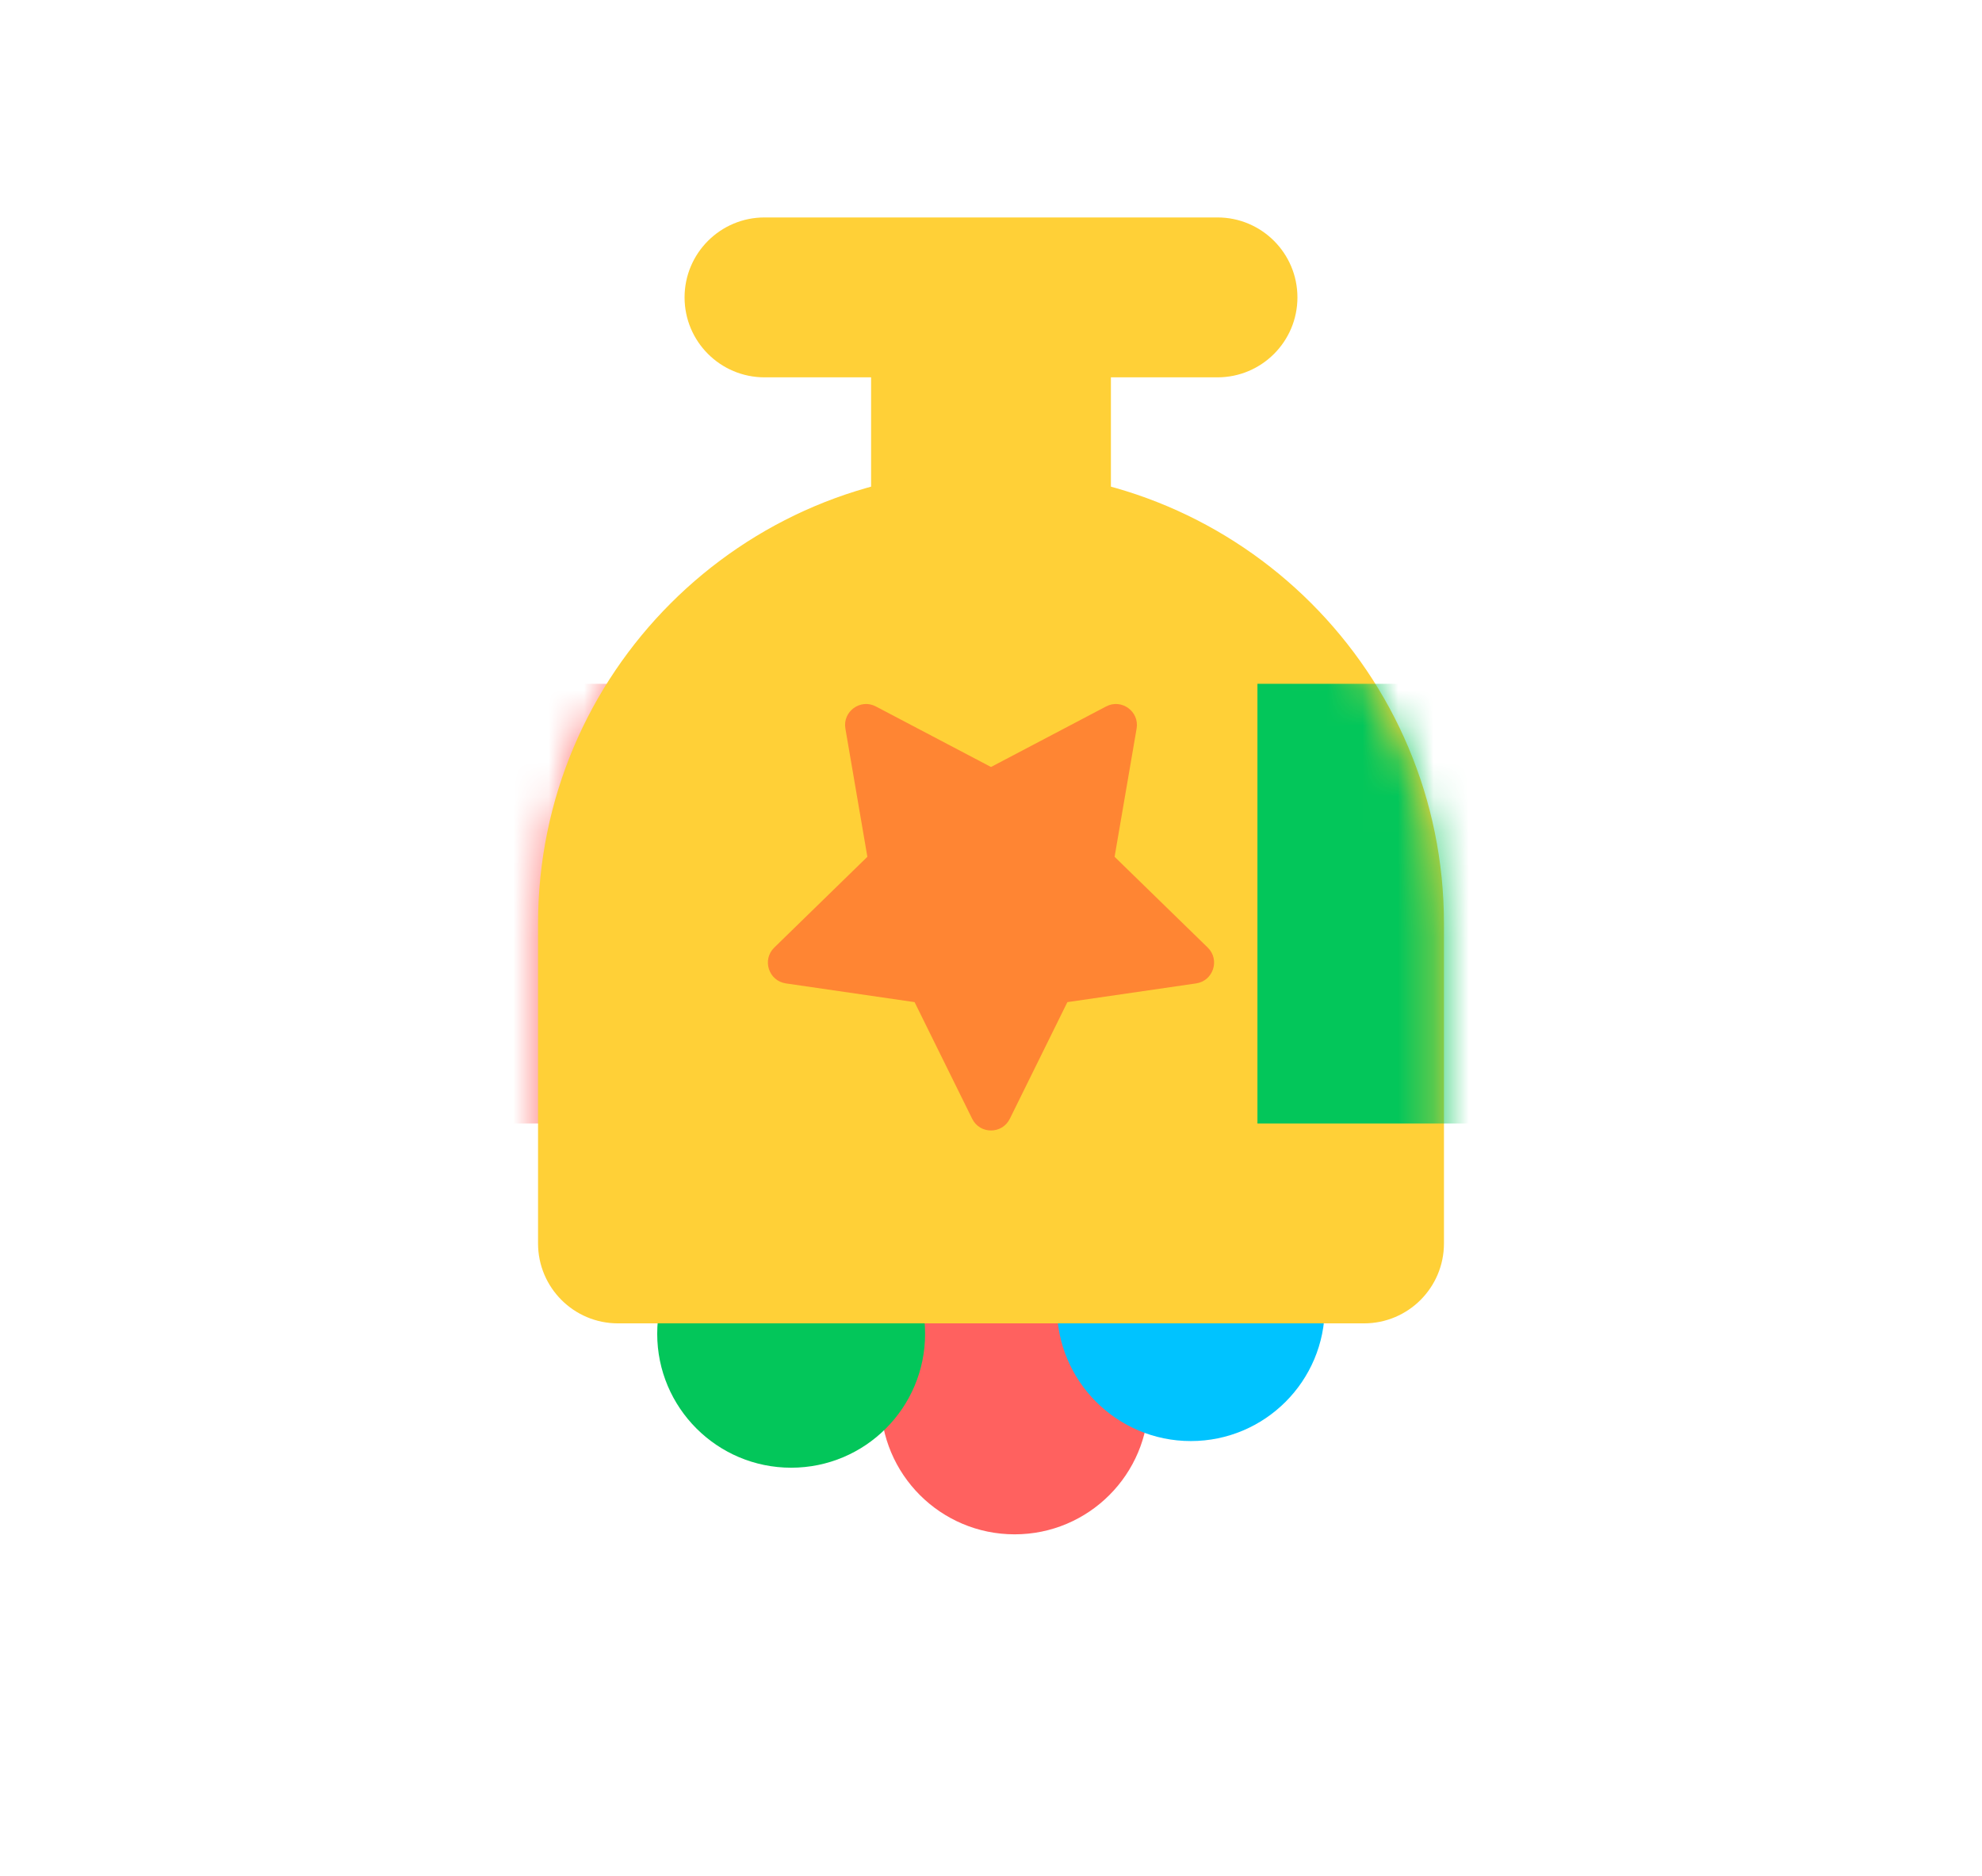 <svg width="56" height="53" viewBox="0 0 56 53" fill="none" xmlns="http://www.w3.org/2000/svg">
<mask id="mask0_190_4125" style="mask-type:luminance" maskUnits="userSpaceOnUse" x="1" y="0" width="54" height="53">
<path d="M54.5 53H1.5V0H54.5V53Z" fill="white"/>
</mask>
<g mask="url(#mask0_190_4125)">
<path d="M22.697 30.608L25.753 32.116L26.243 35.488C26.308 35.94 26.864 36.12 27.182 35.793L29.561 33.353L32.92 33.929C33.37 34.006 33.712 33.534 33.5 33.13L31.914 30.114L33.5 27.097C33.712 26.693 33.37 26.221 32.92 26.298L29.561 26.875L27.182 24.434C26.864 24.107 26.308 24.288 26.243 24.739L25.753 28.111L22.697 29.62C22.288 29.822 22.288 30.405 22.697 30.608Z" fill="#FFD037"/>
<path d="M32.452 39.562C32.452 37.472 30.758 35.777 28.668 35.777C26.578 35.777 24.883 37.472 24.883 39.562C24.883 41.652 26.578 43.346 28.668 43.346C30.758 43.346 32.452 41.652 32.452 39.562Z" fill="#FF615F"/>
<path d="M33.711 30.645L30.42 32.27L29.892 35.901C29.822 36.388 29.224 36.582 28.881 36.23L26.319 33.602L22.702 34.222C22.218 34.305 21.848 33.797 22.077 33.362L23.785 30.114L22.077 26.865C21.848 26.43 22.218 25.922 22.702 26.005L26.319 26.625L28.881 23.997C29.224 23.645 29.822 23.839 29.892 24.326L30.42 27.958L33.711 29.582C34.152 29.799 34.152 30.428 33.711 30.645Z" fill="#FFD037"/>
<path d="M37.431 36.927C37.431 34.837 35.736 33.142 33.646 33.142C31.556 33.142 29.862 34.837 29.862 36.927C29.862 39.017 31.556 40.711 33.646 40.711C35.736 40.711 37.431 39.017 37.431 36.927Z" fill="#00C3FF"/>
<path d="M26.138 37.68C26.138 35.59 24.444 33.895 22.354 33.895C20.264 33.895 18.569 35.59 18.569 37.68C18.569 39.77 20.264 41.464 22.354 41.464C24.444 41.464 26.138 39.77 26.138 37.68Z" fill="#03C65A"/>
<mask id="mask1_190_4125" style="mask-type:alpha" maskUnits="userSpaceOnUse" x="15" y="13" width="26" height="25">
<path d="M28 13.416C21.002 13.416 15.33 19.088 15.33 26.086V35.03C15.33 36.264 16.331 37.266 17.566 37.266H38.434C39.669 37.266 40.67 36.264 40.67 35.03V26.086C40.67 19.088 34.998 13.416 28 13.416Z" fill="#FFD037"/>
</mask>
<g mask="url(#mask1_190_4125)">
<path d="M20.472 19.318H16.707C12.965 19.318 9.932 22.352 9.932 26.094V29.481C9.932 30.729 10.943 31.74 12.19 31.74H20.472V19.318Z" fill="#FF615F"/>
</g>
<path d="M34.399 6.143H21.601C20.354 6.143 19.342 7.154 19.342 8.402C19.342 9.649 20.354 10.66 21.601 10.66H34.399C35.646 10.66 36.658 9.649 36.658 8.402C36.658 7.154 35.646 6.143 34.399 6.143Z" fill="#FFD037"/>
<path d="M31.388 6.722H24.612V17.087H31.388V6.722Z" fill="#FFD037"/>
<path d="M28 13.295C20.932 13.295 15.202 19.025 15.202 26.093V35.127C15.202 36.375 16.213 37.386 17.46 37.386H38.54C39.787 37.386 40.798 36.375 40.798 35.127V26.093C40.798 19.025 35.068 13.295 28 13.295Z" fill="#FFD037"/>
<mask id="mask2_190_4125" style="mask-type:alpha" maskUnits="userSpaceOnUse" x="15" y="13" width="26" height="25">
<path d="M28 13.295C20.932 13.295 15.202 19.025 15.202 26.093V35.127C15.202 36.375 16.213 37.386 17.46 37.386H38.54C39.787 37.386 40.798 36.375 40.798 35.127V26.093C40.798 19.025 35.068 13.295 28 13.295Z" fill="#FFD037"/>
</mask>
<g mask="url(#mask2_190_4125)">
<path d="M28.532 31.606L30.158 28.311L33.795 27.782C34.281 27.711 34.476 27.113 34.124 26.77L31.492 24.205L32.114 20.583C32.197 20.099 31.688 19.729 31.252 19.958L28 21.668L24.747 19.958C24.312 19.729 23.803 20.099 23.886 20.583L24.507 24.205L21.876 26.77C21.524 27.113 21.718 27.711 22.205 27.782L25.841 28.311L27.468 31.606C27.685 32.047 28.314 32.047 28.532 31.606Z" fill="#FF8533"/>
</g>
<mask id="mask3_190_4125" style="mask-type:alpha" maskUnits="userSpaceOnUse" x="15" y="13" width="26" height="25">
<path d="M28 13.416C21.002 13.416 15.33 19.088 15.33 26.086V35.03C15.33 36.264 16.331 37.266 17.566 37.266H38.434C39.669 37.266 40.67 36.264 40.67 35.03V26.086C40.67 19.088 34.998 13.416 28 13.416Z" fill="#FFD037"/>
</mask>
<g mask="url(#mask3_190_4125)">
<path d="M35.528 19.318H39.292C43.035 19.318 46.068 22.352 46.068 26.094V29.481C46.068 30.729 45.057 31.74 43.81 31.74H35.528V19.318Z" fill="#03C65A"/>
</g>
</g>
</svg>
